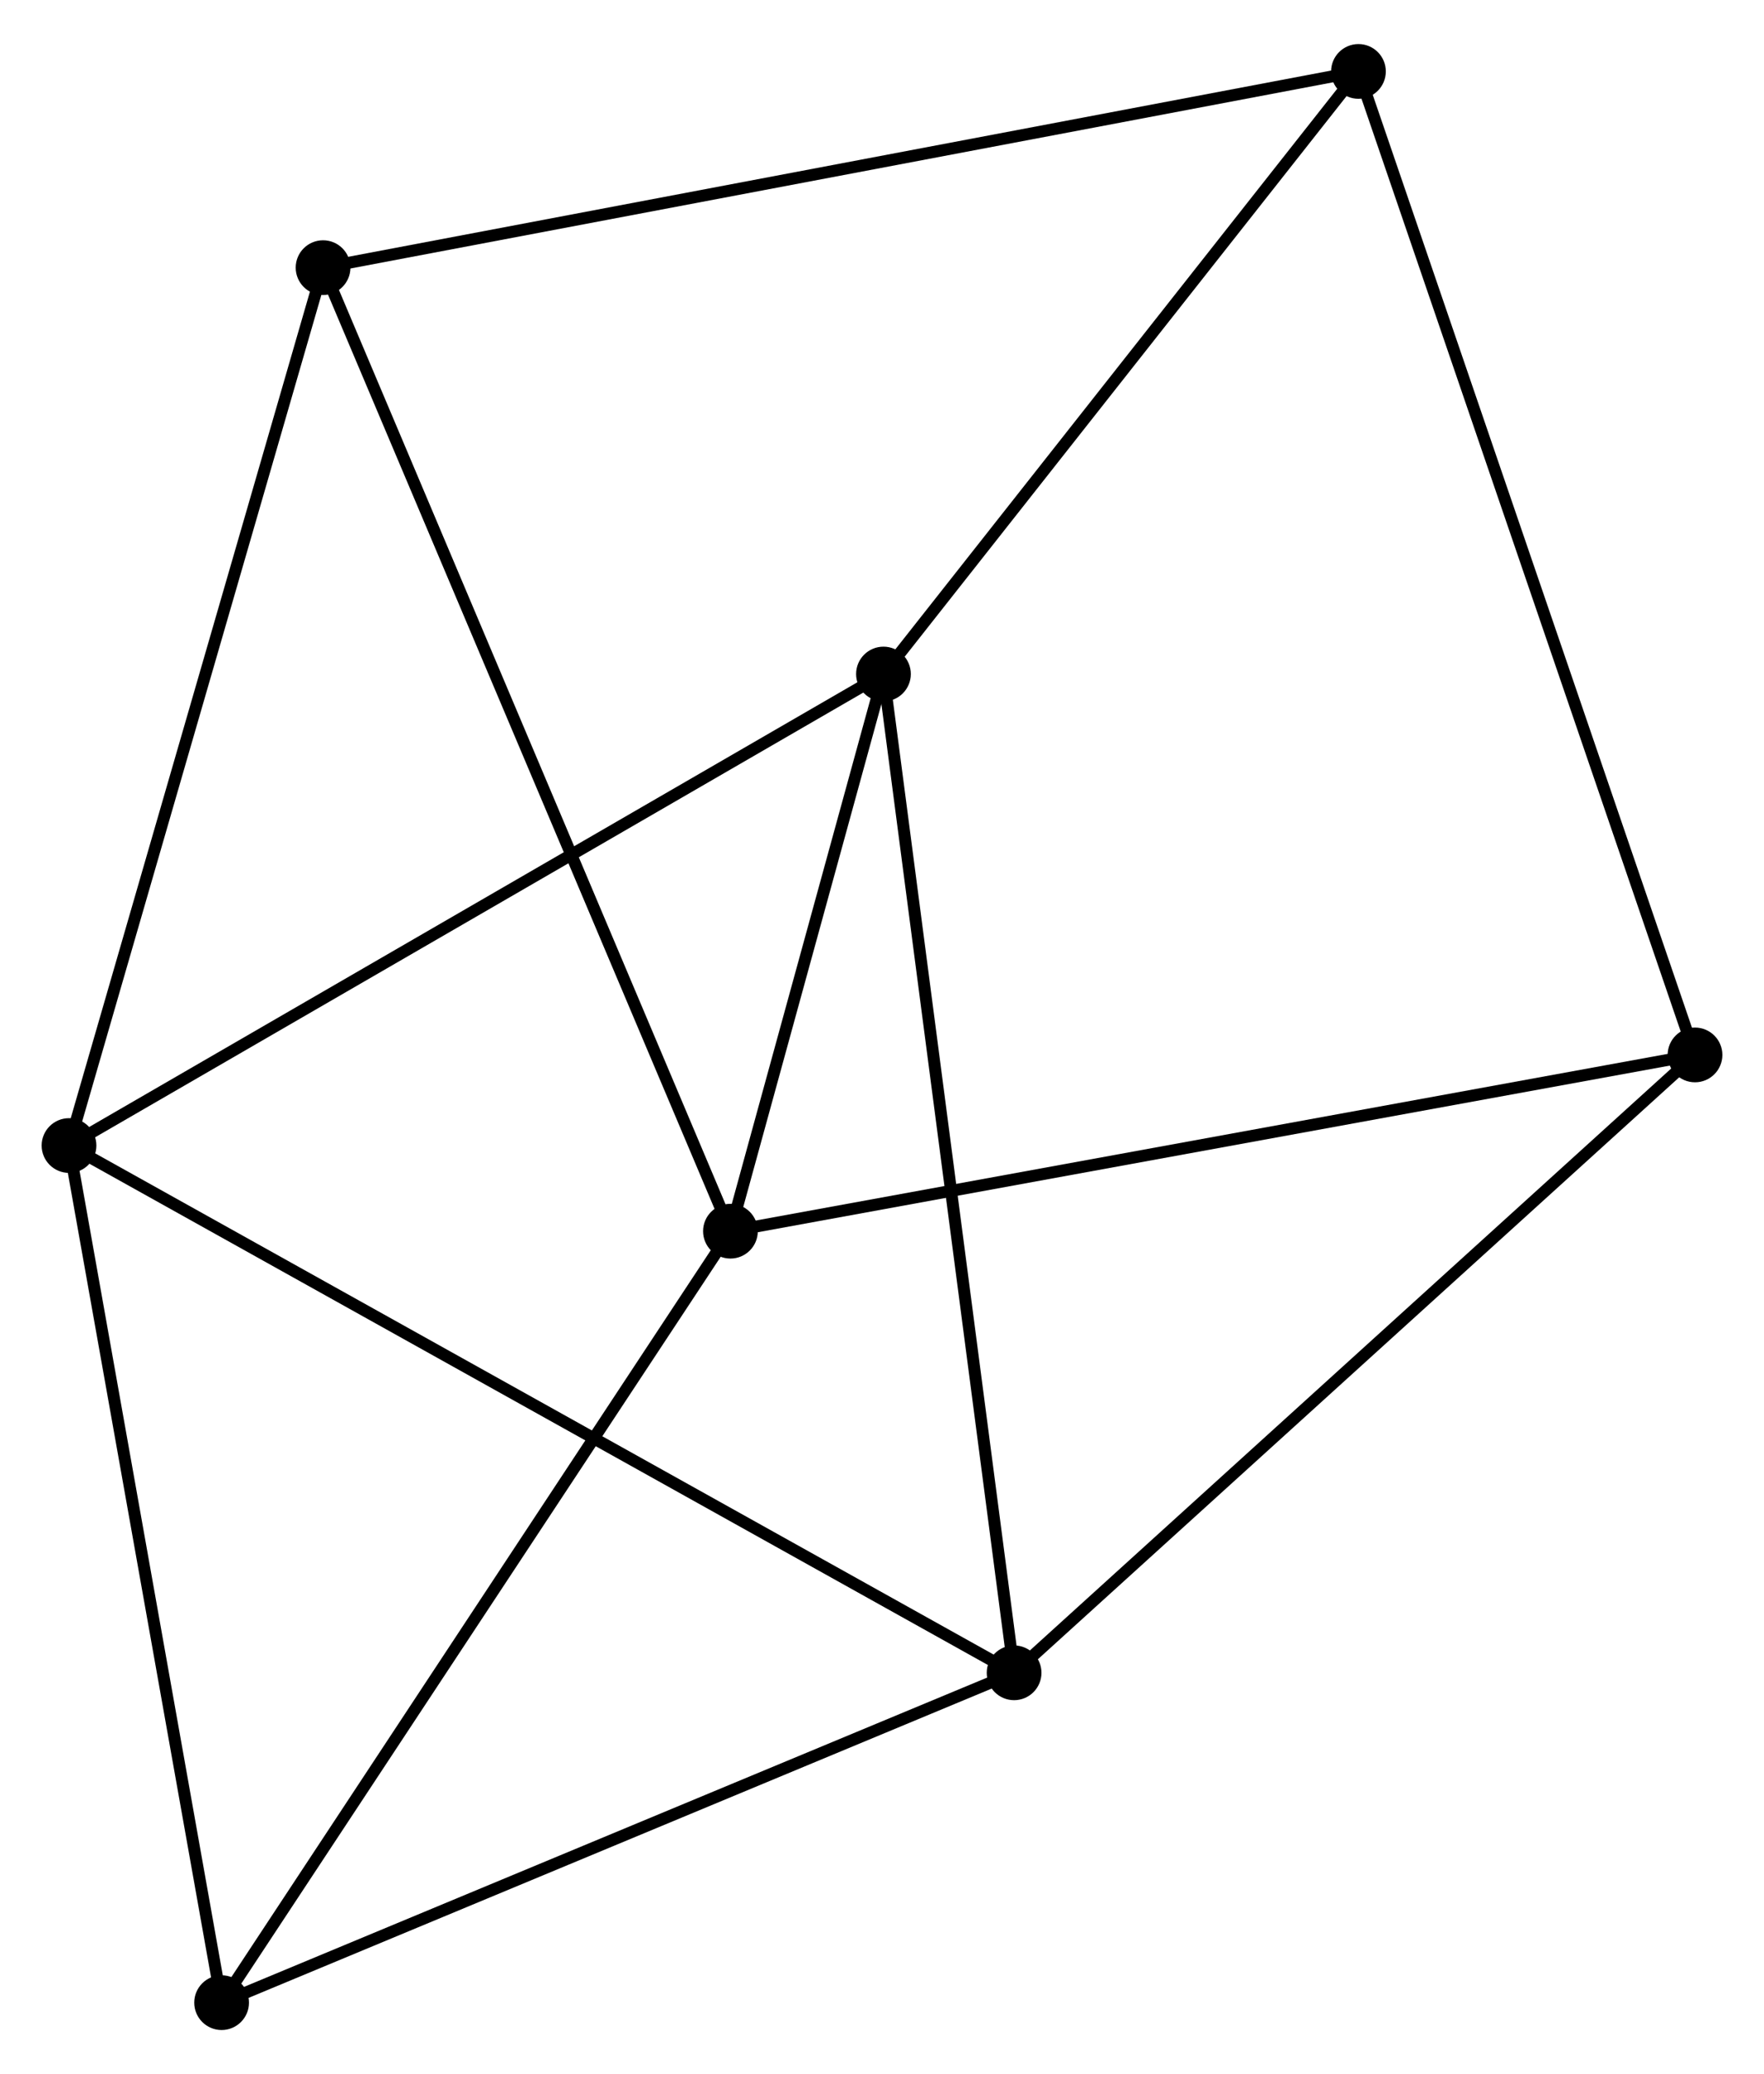 <?xml version="1.0" encoding="UTF-8" standalone="no"?>
<!DOCTYPE svg PUBLIC "-//W3C//DTD SVG 1.1//EN"
 "http://www.w3.org/Graphics/SVG/1.1/DTD/svg11.dtd">
<!-- Generated by graphviz version 2.36.0 (20140111.2315)
 -->
<!-- Title: %3 Pages: 1 -->
<svg width="148pt" height="174pt"
 viewBox="0.00 0.00 148.26 173.90" xmlns="http://www.w3.org/2000/svg" xmlns:xlink="http://www.w3.org/1999/xlink">
<g id="graph0" class="graph" transform="scale(1 1) rotate(0) translate(4 169.896)">
<title>%3</title>
<!-- 0 -->
<g id="node1" class="node"><title>0</title>
<ellipse fill="black" stroke="black" cx="70.253" cy="-113.455" rx="1.8" ry="1.8"/>
</g>
<!-- 1 -->
<g id="node2" class="node"><title>1</title>
<ellipse fill="black" stroke="black" cx="57.392" cy="-66.632" rx="1.8" ry="1.8"/>
</g>
<!-- 0&#45;&#45;1 -->
<g id="edge1" class="edge"><title>0&#45;&#45;1</title>
<path fill="none" stroke="black" d="M69.701,-111.443C67.585,-103.741 60.015,-76.183 57.928,-68.585"/>
</g>
<!-- 2 -->
<g id="node3" class="node"><title>2</title>
<ellipse fill="black" stroke="black" cx="1.8" cy="-73.83" rx="1.8" ry="1.8"/>
</g>
<!-- 0&#45;&#45;2 -->
<g id="edge2" class="edge"><title>0&#45;&#45;2</title>
<path fill="none" stroke="black" d="M68.561,-112.475C59.173,-107.041 13.552,-80.632 3.684,-74.921"/>
</g>
<!-- 3 -->
<g id="node4" class="node"><title>3</title>
<ellipse fill="black" stroke="black" cx="81.233" cy="-29.519" rx="1.8" ry="1.8"/>
</g>
<!-- 0&#45;&#45;3 -->
<g id="edge3" class="edge"><title>0&#45;&#45;3</title>
<path fill="none" stroke="black" d="M70.525,-111.38C72.044,-99.767 79.477,-42.944 80.971,-31.522"/>
</g>
<!-- 4 -->
<g id="node5" class="node"><title>4</title>
<ellipse fill="black" stroke="black" cx="110.175" cy="-164.096" rx="1.8" ry="1.8"/>
</g>
<!-- 0&#45;&#45;4 -->
<g id="edge4" class="edge"><title>0&#45;&#45;4</title>
<path fill="none" stroke="black" d="M71.581,-115.14C77.642,-122.828 102.645,-154.544 108.8,-162.353"/>
</g>
<!-- 5 -->
<g id="node6" class="node"><title>5</title>
<ellipse fill="black" stroke="black" cx="23.153" cy="-147.607" rx="1.8" ry="1.8"/>
</g>
<!-- 1&#45;&#45;5 -->
<g id="edge5" class="edge"><title>1&#45;&#45;5</title>
<path fill="none" stroke="black" d="M56.677,-68.323C52.221,-78.862 28.309,-135.414 23.864,-145.925"/>
</g>
<!-- 6 -->
<g id="node7" class="node"><title>6</title>
<ellipse fill="black" stroke="black" cx="14.626" cy="-1.8" rx="1.8" ry="1.8"/>
</g>
<!-- 1&#45;&#45;6 -->
<g id="edge6" class="edge"><title>1&#45;&#45;6</title>
<path fill="none" stroke="black" d="M56.335,-65.03C50.47,-56.138 21.968,-12.93 15.804,-3.585"/>
</g>
<!-- 7 -->
<g id="node8" class="node"><title>7</title>
<ellipse fill="black" stroke="black" cx="138.461" cy="-81.445" rx="1.8" ry="1.8"/>
</g>
<!-- 1&#45;&#45;7 -->
<g id="edge7" class="edge"><title>1&#45;&#45;7</title>
<path fill="none" stroke="black" d="M59.396,-66.998C70.612,-69.048 125.495,-79.076 136.527,-81.091"/>
</g>
<!-- 2&#45;&#45;3 -->
<g id="edge8" class="edge"><title>2&#45;&#45;3</title>
<path fill="none" stroke="black" d="M3.459,-72.904C13.796,-67.138 69.272,-36.192 79.583,-30.44"/>
</g>
<!-- 2&#45;&#45;5 -->
<g id="edge9" class="edge"><title>2&#45;&#45;5</title>
<path fill="none" stroke="black" d="M2.328,-75.653C5.282,-85.861 19.738,-135.807 22.644,-145.847"/>
</g>
<!-- 2&#45;&#45;6 -->
<g id="edge10" class="edge"><title>2&#45;&#45;6</title>
<path fill="none" stroke="black" d="M2.117,-72.049C3.876,-62.17 12.424,-14.166 14.273,-3.783"/>
</g>
<!-- 3&#45;&#45;6 -->
<g id="edge11" class="edge"><title>3&#45;&#45;6</title>
<path fill="none" stroke="black" d="M79.311,-28.72C69.585,-24.672 25.875,-6.481 16.43,-2.55"/>
</g>
<!-- 3&#45;&#45;7 -->
<g id="edge12" class="edge"><title>3&#45;&#45;7</title>
<path fill="none" stroke="black" d="M82.648,-30.803C90.496,-37.925 128.636,-72.531 136.885,-80.015"/>
</g>
<!-- 4&#45;&#45;5 -->
<g id="edge13" class="edge"><title>4&#45;&#45;5</title>
<path fill="none" stroke="black" d="M108.357,-163.752C97.032,-161.606 36.257,-150.09 24.961,-147.95"/>
</g>
<!-- 4&#45;&#45;7 -->
<g id="edge14" class="edge"><title>4&#45;&#45;7</title>
<path fill="none" stroke="black" d="M110.765,-162.37C114.447,-151.614 134.202,-93.89 137.873,-83.162"/>
</g>
</g>
</svg>
